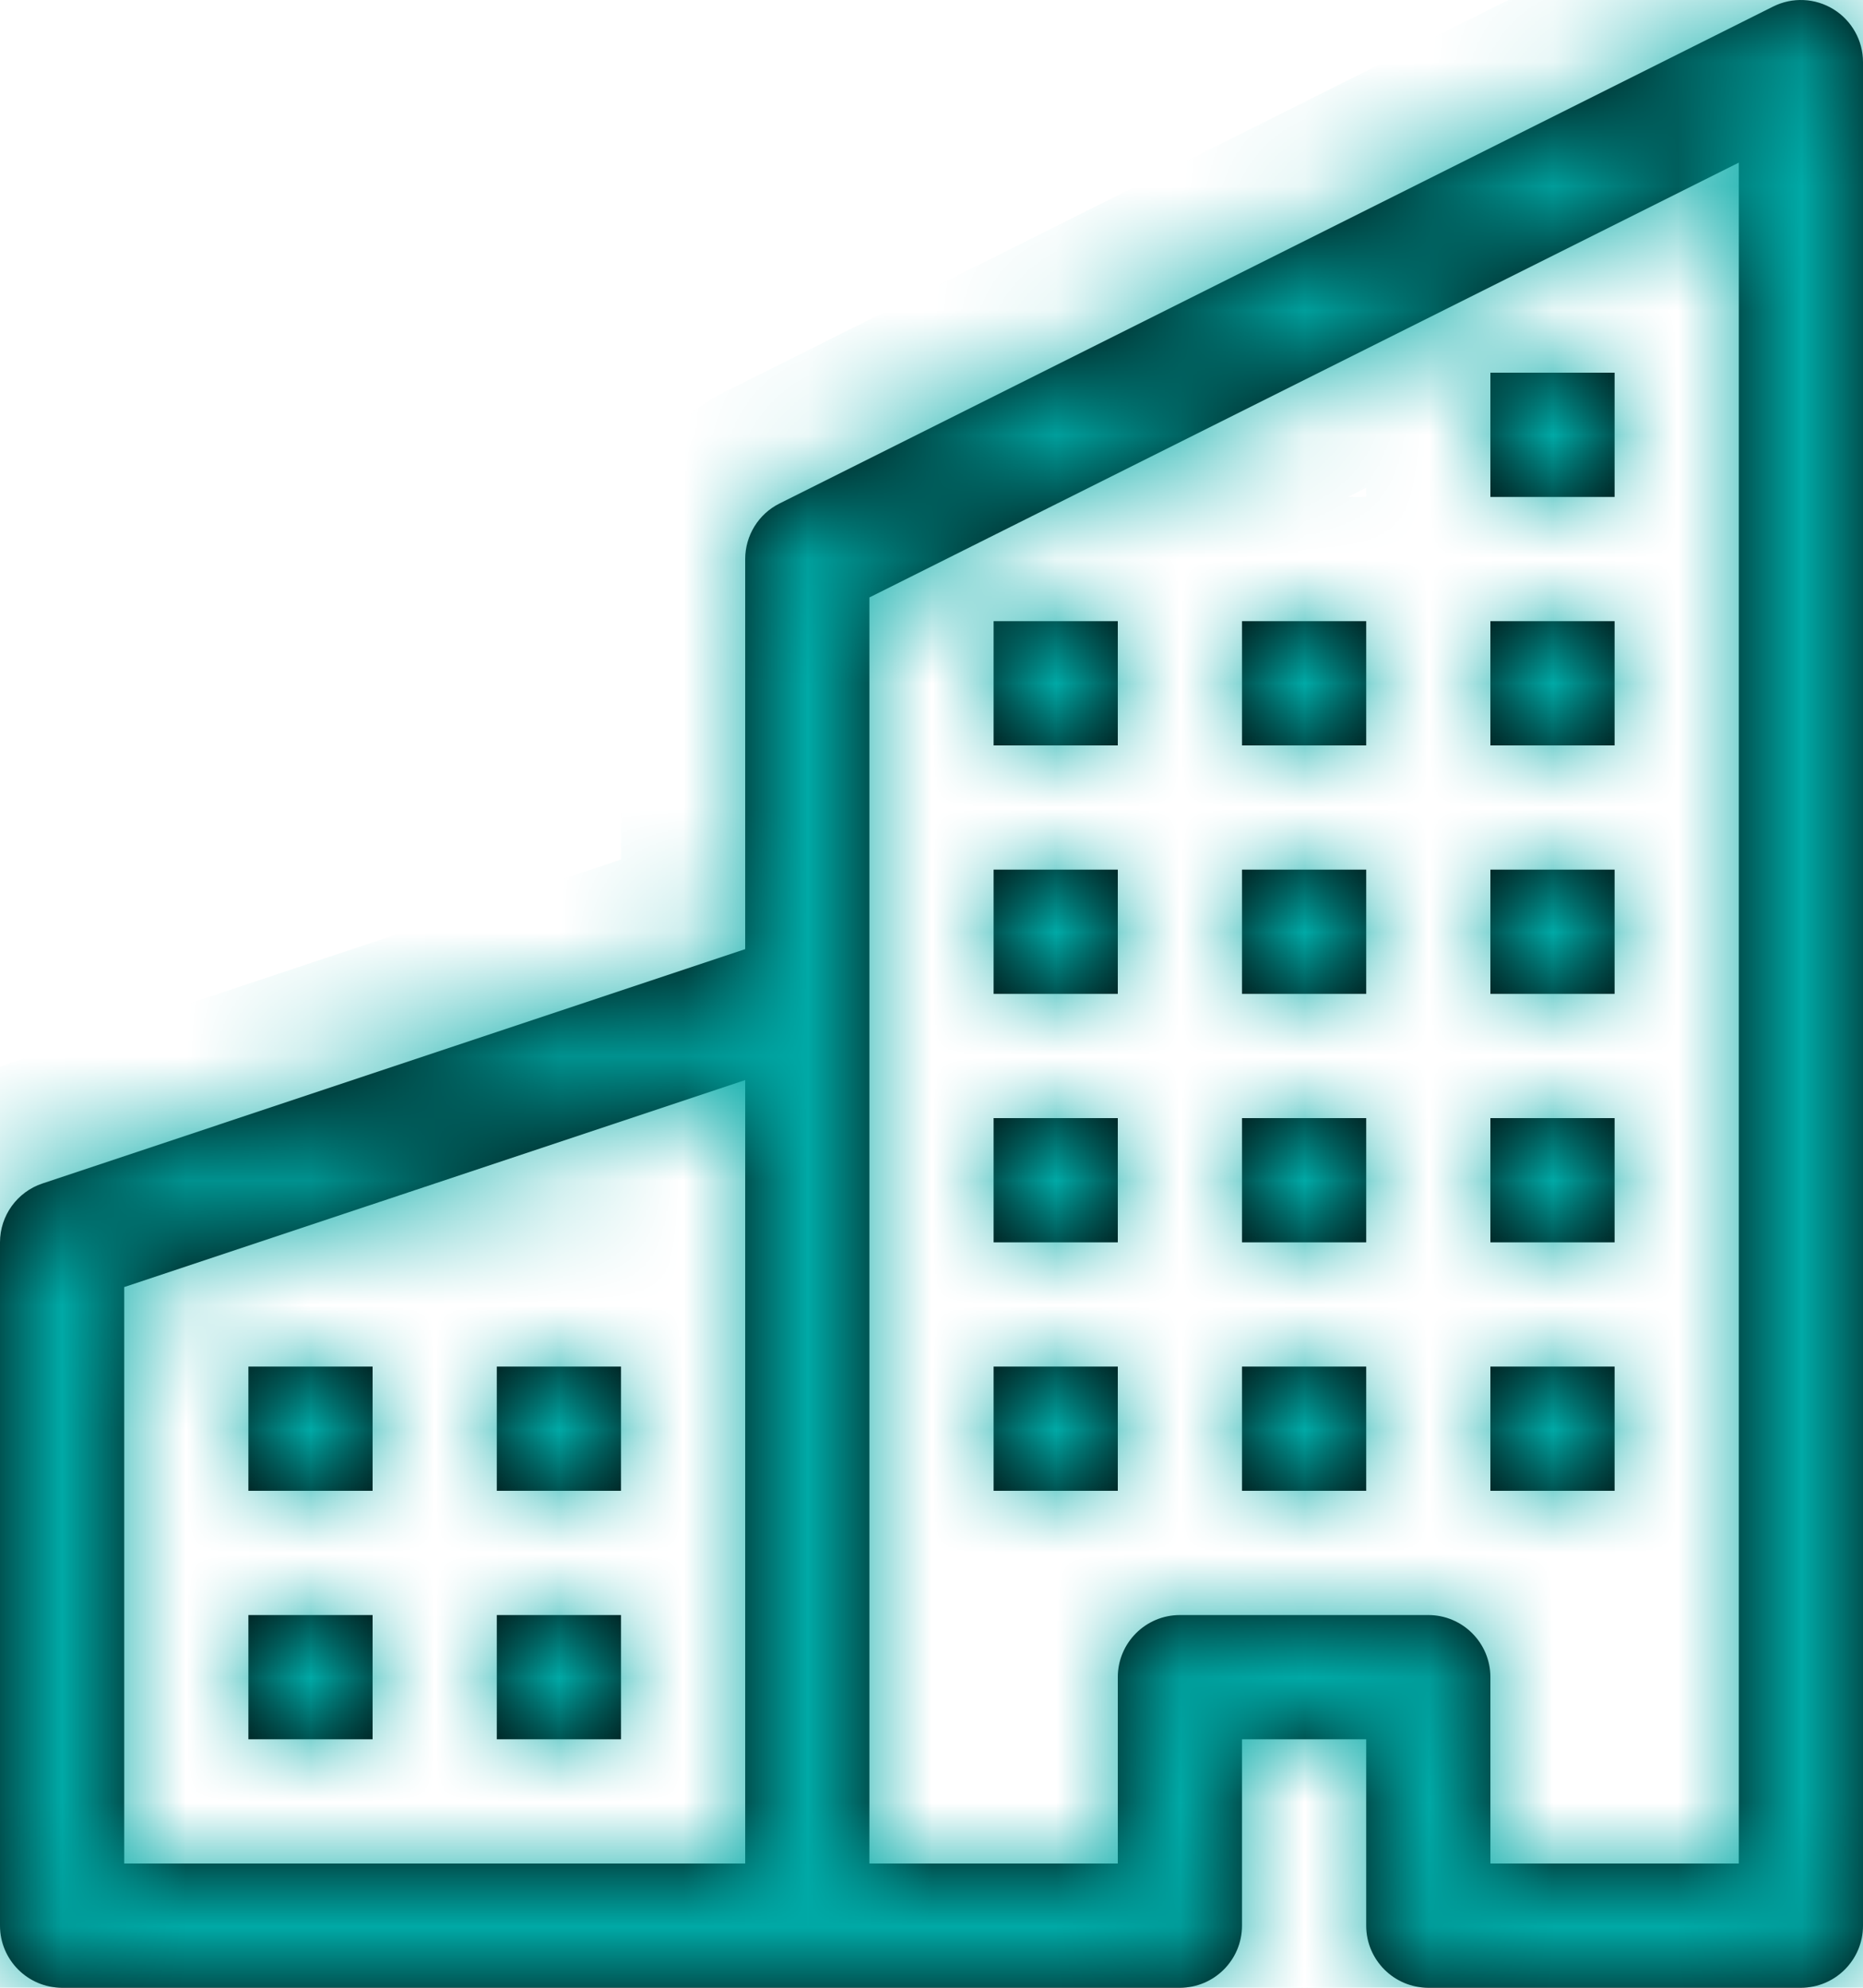 <svg width="15" height="16" viewBox="0 0 15 16" fill="none" xmlns="http://www.w3.org/2000/svg">
<mask id="path-1-inside-1_2709_4117" fill="white">
<path d="M14.763 0.075C14.91 0.166 15 0.327 15 0.5V15.5C15 15.776 14.776 16 14.5 16H11.5C11.224 16 11 15.776 11 15.5V14H10V15.5C10 15.776 9.776 16 9.5 16H0.5C0.224 16 0 15.776 0 15.5V10C0 9.785 0.138 9.594 0.342 9.526L6 7.64V4.5C6 4.311 6.107 4.137 6.276 4.053L14.276 0.053C14.431 -0.025 14.616 -0.016 14.763 0.075ZM6 8.694L1 10.36V15H6V8.694ZM7 15H9V13.5C9 13.224 9.224 13 9.5 13H11.5C11.776 13 12 13.224 12 13.5V15H14V1.309L7 4.809V15Z"/>
<path d="M2 11H3V12H2V11Z"/>
<path d="M4 11H5V12H4V11Z"/>
<path d="M2 13H3V14H2V13Z"/>
<path d="M4 13H5V14H4V13Z"/>
<path d="M8 9H9V10H8V9Z"/>
<path d="M10 9H11V10H10V9Z"/>
<path d="M8 11H9V12H8V11Z"/>
<path d="M10 11H11V12H10V11Z"/>
<path d="M12 9H13V10H12V9Z"/>
<path d="M12 11H13V12H12V11Z"/>
<path d="M8 7H9V8H8V7Z"/>
<path d="M10 7H11V8H10V7Z"/>
<path d="M12 7H13V8H12V7Z"/>
<path d="M8 5H9V6H8V5Z"/>
<path d="M10 5H11V6H10V5Z"/>
<path d="M12 5H13V6H12V5Z"/>
<path d="M12 3H13V4H12V3Z"/>
</mask>
<path d="M14.763 0.075C14.91 0.166 15 0.327 15 0.5V15.5C15 15.776 14.776 16 14.5 16H11.5C11.224 16 11 15.776 11 15.5V14H10V15.5C10 15.776 9.776 16 9.5 16H0.5C0.224 16 0 15.776 0 15.5V10C0 9.785 0.138 9.594 0.342 9.526L6 7.64V4.5C6 4.311 6.107 4.137 6.276 4.053L14.276 0.053C14.431 -0.025 14.616 -0.016 14.763 0.075ZM6 8.694L1 10.36V15H6V8.694ZM7 15H9V13.5C9 13.224 9.224 13 9.5 13H11.5C11.776 13 12 13.224 12 13.5V15H14V1.309L7 4.809V15Z" fill="black"/>
<path d="M2 11H3V12H2V11Z" fill="black"/>
<path d="M4 11H5V12H4V11Z" fill="black"/>
<path d="M2 13H3V14H2V13Z" fill="black"/>
<path d="M4 13H5V14H4V13Z" fill="black"/>
<path d="M8 9H9V10H8V9Z" fill="black"/>
<path d="M10 9H11V10H10V9Z" fill="black"/>
<path d="M8 11H9V12H8V11Z" fill="black"/>
<path d="M10 11H11V12H10V11Z" fill="black"/>
<path d="M12 9H13V10H12V9Z" fill="black"/>
<path d="M12 11H13V12H12V11Z" fill="black"/>
<path d="M8 7H9V8H8V7Z" fill="black"/>
<path d="M10 7H11V8H10V7Z" fill="black"/>
<path d="M12 7H13V8H12V7Z" fill="black"/>
<path d="M8 5H9V6H8V5Z" fill="black"/>
<path d="M10 5H11V6H10V5Z" fill="black"/>
<path d="M12 5H13V6H12V5Z" fill="black"/>
<path d="M12 3H13V4H12V3Z" fill="black"/>
<path d="M14.763 0.075L15.289 -0.776L15.289 -0.776L14.763 0.075ZM11 14H12C12 13.448 11.552 13 11 13V14ZM10 14V13C9.448 13 9 13.448 9 14H10ZM0.342 9.526L0.026 8.577H0.026L0.342 9.526ZM6 7.64L6.316 8.588C6.725 8.452 7 8.07 7 7.64H6ZM6.276 4.053L6.724 4.947L6.276 4.053ZM14.276 0.053L14.724 0.947L14.724 0.947L14.276 0.053ZM1 10.36L0.684 9.412C0.275 9.548 0 9.93 0 10.36H1ZM6 8.694H7C7 8.372 6.845 8.07 6.585 7.882C6.324 7.695 5.989 7.643 5.684 7.745L6 8.694ZM1 15H0C0 15.552 0.448 16 1 16V15ZM6 15V16C6.552 16 7 15.552 7 15H6ZM9 15V16C9.552 16 10 15.552 10 15H9ZM7 15H6C6 15.552 6.448 16 7 16V15ZM12 15H11C11 15.552 11.448 16 12 16V15ZM14 15V16C14.552 16 15 15.552 15 15H14ZM14 1.309H15C15 0.962 14.82 0.641 14.526 0.458C14.231 0.276 13.863 0.26 13.553 0.415L14 1.309ZM7 4.809L6.553 3.915C6.214 4.084 6 4.43 6 4.809H7ZM2 11V10H1V11H2ZM3 11H4V10H3V11ZM3 12V13H4V12H3ZM2 12H1V13H2V12ZM4 11V10H3V11H4ZM5 11H6V10H5V11ZM5 12V13H6V12H5ZM4 12H3V13H4V12ZM2 13V12H1V13H2ZM3 13H4V12H3V13ZM3 14V15H4V14H3ZM2 14H1V15H2V14ZM4 13V12H3V13H4ZM5 13H6V12H5V13ZM5 14V15H6V14H5ZM4 14H3V15H4V14ZM8 9V8H7V9H8ZM9 9H10V8H9V9ZM9 10V11H10V10H9ZM8 10H7V11H8V10ZM10 9V8H9V9H10ZM11 9H12V8H11V9ZM11 10V11H12V10H11ZM10 10H9V11H10V10ZM8 11V10H7V11H8ZM9 11H10V10H9V11ZM9 12V13H10V12H9ZM8 12H7V13H8V12ZM10 11V10H9V11H10ZM11 11H12V10H11V11ZM11 12V13H12V12H11ZM10 12H9V13H10V12ZM12 9V8H11V9H12ZM13 9H14V8H13V9ZM13 10V11H14V10H13ZM12 10H11V11H12V10ZM12 11V10H11V11H12ZM13 11H14V10H13V11ZM13 12V13H14V12H13ZM12 12H11V13H12V12ZM8 7V6H7V7H8ZM9 7H10V6H9V7ZM9 8V9H10V8H9ZM8 8H7V9H8V8ZM10 7V6H9V7H10ZM11 7H12V6H11V7ZM11 8V9H12V8H11ZM10 8H9V9H10V8ZM12 7V6H11V7H12ZM13 7H14V6H13V7ZM13 8V9H14V8H13ZM12 8H11V9H12V8ZM8 5V4H7V5H8ZM9 5H10V4H9V5ZM9 6V7H10V6H9ZM8 6H7V7H8V6ZM10 5V4H9V5H10ZM11 5H12V4H11V5ZM11 6V7H12V6H11ZM10 6H9V7H10V6ZM12 5V4H11V5H12ZM13 5H14V4H13V5ZM13 6V7H14V6H13ZM12 6H11V7H12V6ZM12 3V2H11V3H12ZM13 3H14V2H13V3ZM13 4V5H14V4H13ZM12 4H11V5H12V4ZM16 0.5C16 -0.02 15.731 -0.503 15.289 -0.776L14.237 0.925C14.09 0.834 14 0.673 14 0.5H16ZM16 15.5V0.5H14V15.5H16ZM14.5 17C15.328 17 16 16.328 16 15.5H14C14 15.224 14.224 15 14.5 15V17ZM11.5 17H14.5V15H11.5V17ZM10 15.5C10 16.328 10.672 17 11.5 17V15C11.776 15 12 15.224 12 15.5H10ZM10 14V15.5H12V14H10ZM10 15H11V13H10V15ZM11 15.5V14H9V15.5H11ZM9.5 17C10.328 17 11 16.328 11 15.5H9C9 15.224 9.224 15 9.5 15V17ZM-1 15.5C-1 16.328 -0.328 17 0.5 17V15C0.776 15 1 15.224 1 15.5H-1ZM-1 10V15.5H1V10H-1ZM0.026 8.577C-0.587 8.781 -1 9.354 -1 10H1C1 10.215 0.862 10.406 0.658 10.474L0.026 8.577ZM5.684 6.691L0.026 8.577L0.658 10.474L6.316 8.588L5.684 6.691ZM5 4.5V7.64H7V4.5H5ZM5.829 3.158C5.321 3.412 5 3.932 5 4.5H7C7 4.689 6.893 4.863 6.724 4.947L5.829 3.158ZM13.829 -0.842L5.829 3.158L6.724 4.947L14.724 0.947L13.829 -0.842ZM15.289 -0.776C14.846 -1.049 14.294 -1.074 13.829 -0.842L14.724 0.947C14.569 1.025 14.384 1.016 14.237 0.925L15.289 -0.776ZM1.316 11.309L6.316 9.642L5.684 7.745L0.684 9.412L1.316 11.309ZM2 15V10.36H0V15H2ZM6 14H1V16H6V14ZM5 8.694V15H7V8.694H5ZM9 14H7V16H9V14ZM8 13.5V15H10V13.5H8ZM9.5 12C8.672 12 8 12.672 8 13.5H10C10 13.776 9.776 14 9.5 14V12ZM11.5 12H9.5V14H11.5V12ZM13 13.5C13 12.672 12.328 12 11.5 12V14C11.224 14 11 13.776 11 13.5H13ZM13 15V13.5H11V15H13ZM14 14H12V16H14V14ZM13 1.309V15H15V1.309H13ZM7.447 5.703L14.447 2.203L13.553 0.415L6.553 3.915L7.447 5.703ZM0.5 17H9.5V15H0.5V17ZM8 15V4.809H6V15H8ZM2 12H3V10H2V12ZM2 11V12H4V11H2ZM3 11H2V13H3V11ZM3 12V11H1V12H3ZM4 12H5V10H4V12ZM4 11V12H6V11H4ZM5 11H4V13H5V11ZM5 12V11H3V12H5ZM2 14H3V12H2V14ZM2 13V14H4V13H2ZM3 13H2V15H3V13ZM3 14V13H1V14H3ZM4 14H5V12H4V14ZM4 13V14H6V13H4ZM5 13H4V15H5V13ZM5 14V13H3V14H5ZM8 10H9V8H8V10ZM8 9V10H10V9H8ZM9 9H8V11H9V9ZM9 10V9H7V10H9ZM10 10H11V8H10V10ZM10 9V10H12V9H10ZM11 9H10V11H11V9ZM11 10V9H9V10H11ZM8 12H9V10H8V12ZM8 11V12H10V11H8ZM9 11H8V13H9V11ZM9 12V11H7V12H9ZM10 12H11V10H10V12ZM10 11V12H12V11H10ZM11 11H10V13H11V11ZM11 12V11H9V12H11ZM12 10H13V8H12V10ZM12 9V10H14V9H12ZM13 9H12V11H13V9ZM13 10V9H11V10H13ZM12 12H13V10H12V12ZM12 11V12H14V11H12ZM13 11H12V13H13V11ZM13 12V11H11V12H13ZM8 8H9V6H8V8ZM8 7V8H10V7H8ZM9 7H8V9H9V7ZM9 8V7H7V8H9ZM10 8H11V6H10V8ZM10 7V8H12V7H10ZM11 7H10V9H11V7ZM11 8V7H9V8H11ZM12 8H13V6H12V8ZM12 7V8H14V7H12ZM13 7H12V9H13V7ZM13 8V7H11V8H13ZM8 6H9V4H8V6ZM8 5V6H10V5H8ZM9 5H8V7H9V5ZM9 6V5H7V6H9ZM10 6H11V4H10V6ZM10 5V6H12V5H10ZM11 5H10V7H11V5ZM11 6V5H9V6H11ZM12 6H13V4H12V6ZM12 5V6H14V5H12ZM13 5H12V7H13V5ZM13 6V5H11V6H13ZM12 4H13V2H12V4ZM12 3V4H14V3H12ZM13 3H12V5H13V3ZM13 4V3H11V4H13Z" fill="#00A9A6" mask="url(#path-1-inside-1_2709_4117)"/>
</svg>
